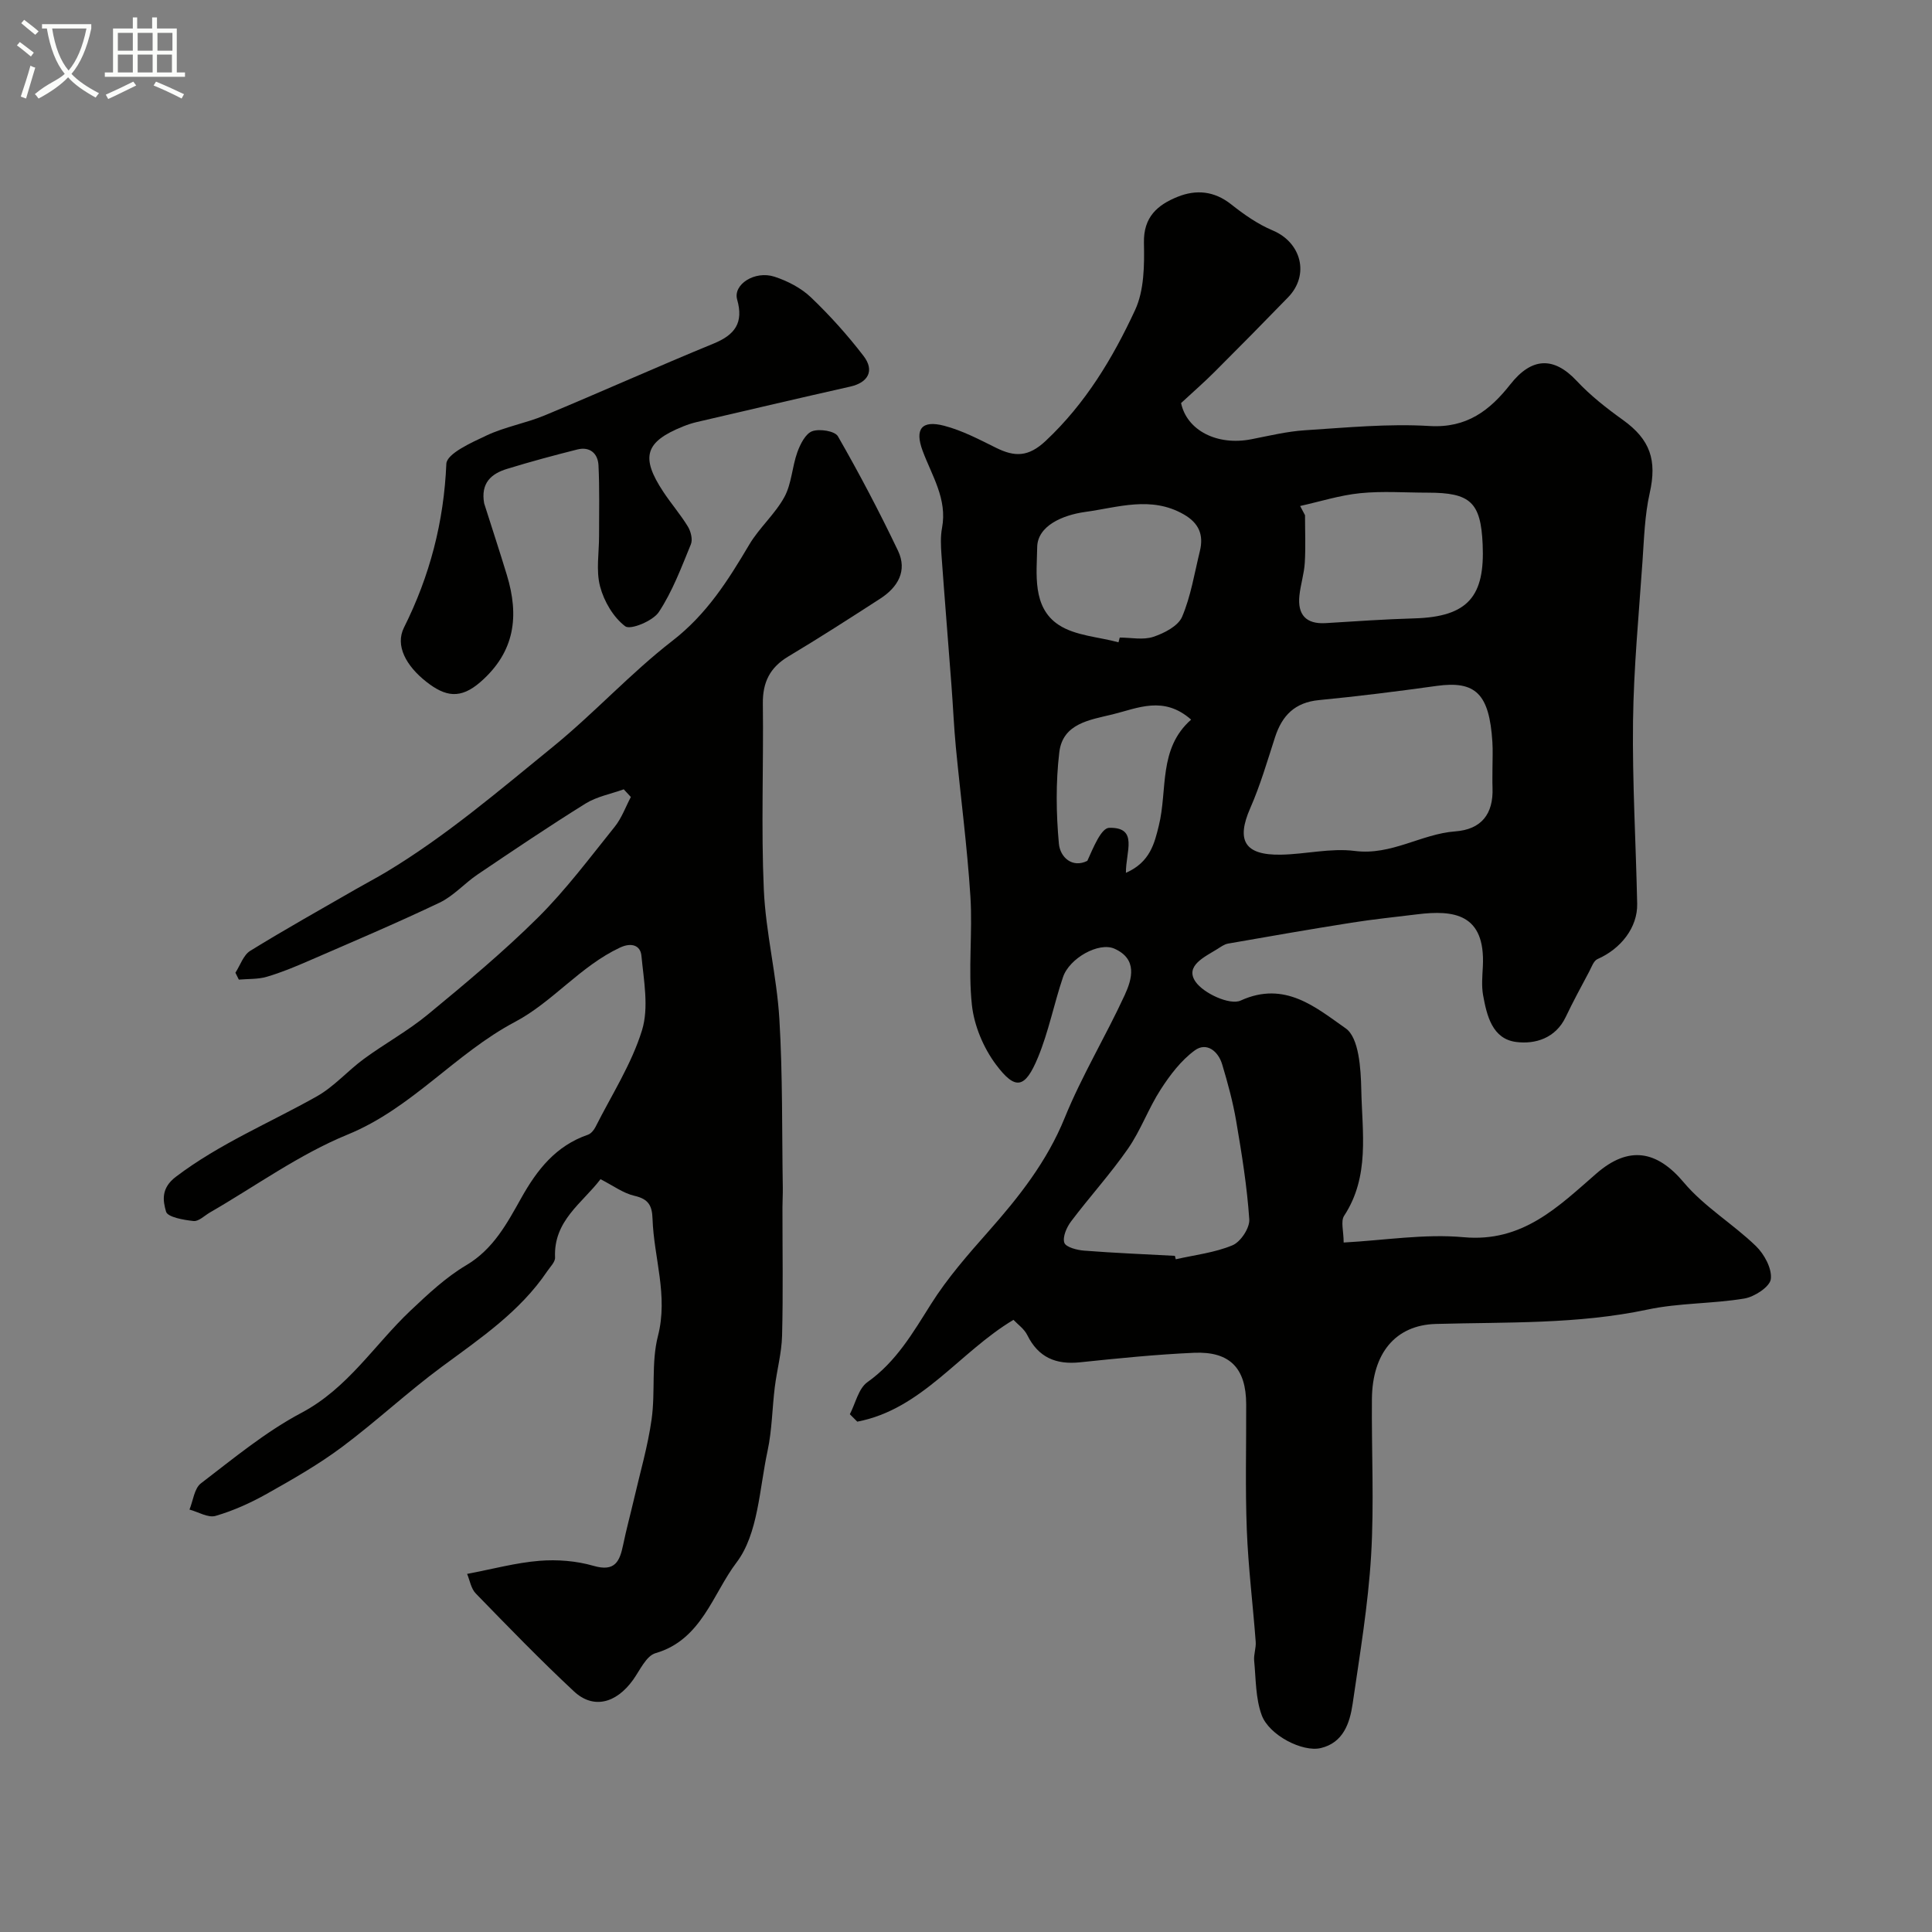<svg enable-background="new 0 0 400 400" viewBox="0 0 400 400" xmlns="http://www.w3.org/2000/svg"><rect x="0" y="0" width="400" height="400" fill="#808080" stroke="none"/><path d="m6.4 11.7c-1-.8-1.9-1.6-2.9-2.3l.6-.7c.9.7 1.9 1.4 2.9 2.2zm-2.1 8.3c.7-2.1 1.4-4.2 2-6.4.2.1.6.3 1 .4-.7 2.3-1.3 4.4-1.9 6.4zm3-12.8c-1.1-.9-2.1-1.7-2.9-2.4l.6-.7c1 .8 2 1.5 3 2.4zm1.4-1.3v-.9h10.2v.9c-.9 4.2-2.3 7.3-4.1 9.4 1.3 1.4 3.2 2.7 5.7 4-.2.2-.4.5-.7.9-2.5-1.4-4.4-2.7-5.7-4.2-1.4 1.5-3.5 3-6.1 4.4 0 0 0 0-.1-.1-.3-.4-.5-.7-.7-.8 2.7-2.3 4.7-2.8 6.2-4.2-1.8-2.2-3-5.3-3.7-9.4zm9.2 0h-7.1c.6 3.8 1.7 6.7 3.4 8.7 1.7-2 2.9-4.8 3.7-8.7z" fill="#fbfcfa"/><path d="m31.6 3.6h.9v2.3h4.1v9.1h1.7v.9h-16.6v-.9h1.7v-9.1h4.1v-2.3h.9v2.3h3.1v-2.3zm-4 13.3.6.8c-1.9.9-3.8 1.9-5.8 2.8-.2-.3-.3-.6-.5-.9 2-.9 3.9-1.8 5.7-2.7zm-3.2-10.1v3.7h3.1v-3.7zm0 4.5v3.7h3.1v-3.7zm4.1-4.5v3.7h3.1v-3.7zm0 4.5v3.7h3.1v-3.7zm9.1 9.1c-2.1-1.1-4.1-2-5.8-2.7l.5-.8c2.2.9 4.1 1.8 5.8 2.6zm-1.9-13.6h-3.1v3.7h3.1zm-3.2 4.5v3.7h3.1v-3.7z" fill="#fbfcfa"/><g fill="#010100"><path d="m209.83 273.26c-11.19 6.67-18.94 18.52-32.34 21.08-.51-.51-1.02-1.03-1.54-1.54 1.18-2.26 1.79-5.33 3.64-6.64 5.99-4.25 9.42-10.24 13.2-16.22 3.39-5.37 7.65-10.23 11.88-15.01 6.31-7.14 12.09-14.45 15.76-23.48 3.54-8.71 8.47-16.85 12.42-25.41 1.56-3.38 2.7-7.49-2.13-9.63-3.21-1.42-9.3 1.94-10.64 5.9-1.86 5.5-2.97 11.28-5.18 16.62-2.68 6.46-4.66 6.87-8.7 1.47-2.59-3.46-4.52-8.06-4.98-12.34-.8-7.41.17-15-.31-22.47-.66-10.32-2.02-20.58-3.01-30.88-.41-4.26-.58-8.53-.91-12.8-.68-9.02-1.42-18.03-2.07-27.06-.13-1.85-.22-3.76.12-5.56 1.12-5.98-2.1-10.78-4.02-15.96-1.68-4.51-.2-6.4 4.46-5.18 3.73.97 7.27 2.84 10.76 4.57 3.85 1.9 6.67 1.93 10.27-1.45 8.23-7.72 13.87-17.11 18.49-27.06 1.9-4.08 1.94-9.29 1.84-13.96-.11-5.33 2.82-7.83 6.96-9.5 3.86-1.55 7.59-1.22 11.09 1.55 2.64 2.09 5.51 4.11 8.59 5.4 5.95 2.49 7.71 9.21 3.21 13.85-5.04 5.19-10.12 10.35-15.24 15.46-2.2 2.2-4.55 4.24-6.92 6.44 1.19 5.64 7.43 8.89 14.56 7.49 3.68-.72 7.37-1.62 11.1-1.86 8.59-.55 17.24-1.4 25.78-.88 7.73.47 12.51-3.26 16.71-8.6 4.43-5.64 9.01-5.82 13.76-.74 2.84 3.04 6.2 5.67 9.59 8.1 5.65 4.06 7.05 8.32 5.53 15.1-1.04 4.6-1.17 9.43-1.5 14.17-.76 11.03-1.82 22.06-1.96 33.1-.16 12.59.6 25.2.86 37.8.1 4.88-3.36 9.31-8.22 11.44-.79.35-1.22 1.64-1.7 2.56-1.66 3.12-3.35 6.23-4.87 9.42-2.1 4.42-6.33 5.68-10.25 5.18-4.94-.62-6.09-5.42-6.86-9.68-.35-1.94-.15-3.99-.05-5.99.54-10.92-6.05-11.69-13.59-10.76-4.55.56-9.11 1.02-13.63 1.74-8.53 1.35-17.03 2.83-25.53 4.32-.77.13-1.49.67-2.18 1.1-2.62 1.64-6.83 3.49-4.56 6.79 1.68 2.44 7.14 4.91 9.33 3.91 9.2-4.21 15.68 1.51 21.76 5.75 2.75 1.92 3.14 8.34 3.23 12.74.18 8.79 1.8 17.9-3.55 26.06-.75 1.14-.1 3.19-.1 5.54 8.42-.45 16.72-1.84 24.83-1.1 12.2 1.12 19.58-6.3 27.49-13.18 6.7-5.83 12.53-4.79 18.1 1.84 4.21 5.02 10.16 8.56 14.93 13.17 1.74 1.68 3.36 4.68 3.09 6.84-.2 1.6-3.39 3.68-5.5 4.03-6.62 1.1-13.48.89-20.02 2.28-14.52 3.08-29.17 2.57-43.83 2.98-8.42.23-13.15 6.13-13.24 15.51-.1 10.83.48 21.69-.17 32.48-.62 10.26-2.34 20.46-3.82 30.65-.59 4.04-1.96 8.07-6.6 9.17-3.76.89-10.68-2.64-12.22-6.8-1.29-3.48-1.2-7.49-1.57-11.29-.12-1.28.42-2.63.32-3.92-.58-7.71-1.54-15.4-1.84-23.12-.34-8.67-.1-17.37-.13-26.06-.02-7.43-3.35-10.98-10.81-10.65-7.88.35-15.74 1.15-23.59 1.97-4.99.52-8.62-.99-10.92-5.63-.64-1.3-1.98-2.22-2.86-3.16zm99.17-114.16c0-1.83.1-3.67-.02-5.5-.63-9.97-3.48-12.71-11.54-11.59-8.11 1.13-16.23 2.15-24.38 2.94-4.97.48-7.61 3.18-9.07 7.66-1.6 4.94-3.06 9.97-5.14 14.71-2.94 6.7-1.18 9.77 6.37 9.63 5.11-.09 10.3-1.41 15.28-.77 7.58.97 13.76-3.53 20.79-4.05 5.37-.4 7.93-3.55 7.72-9.04-.05-1.33-.01-2.66-.01-3.99zm-65.75 100.91c.06.24.12.47.18.71 3.94-.9 8.07-1.36 11.75-2.9 1.68-.7 3.59-3.59 3.47-5.36-.46-6.81-1.56-13.6-2.71-20.35-.68-3.98-1.75-7.91-2.91-11.77-.83-2.74-3.24-4.64-5.66-2.87-2.84 2.07-5.14 5.11-7.08 8.12-2.52 3.9-4.11 8.43-6.75 12.23-3.63 5.23-7.96 9.98-11.8 15.08-.91 1.21-1.78 3.21-1.38 4.4.32.92 2.63 1.52 4.1 1.63 6.25.49 12.52.74 18.79 1.08zm25.93-155.25c.34.64.67 1.27 1.01 1.91 0 3.29.15 6.59-.05 9.87-.14 2.27-.87 4.49-1.11 6.76-.41 3.94 1.33 5.96 5.45 5.71 6.1-.37 12.2-.81 18.3-.98 11.3-.31 14.65-4.7 14.19-15.28-.38-8.8-2.55-10.75-11.37-10.75-4.67 0-9.37-.36-13.99.11-4.19.42-8.29 1.73-12.43 2.65zm-37.61 28.22c.09-.33.18-.65.26-.98 2.33 0 4.84.55 6.95-.15 2.26-.75 5.14-2.23 5.96-4.15 1.82-4.28 2.56-9.03 3.68-13.6.82-3.36-.18-5.8-3.35-7.61-6.77-3.87-13.58-1.43-20.39-.5-4.69.65-9.88 2.88-9.94 7.3-.08 5.4-1.11 12.45 4.47 16.1 3.43 2.24 8.2 2.46 12.36 3.59zm1.54 47.73c5.04-2.21 5.92-6.18 6.81-9.76 1.85-7.47-.14-15.94 6.69-21.96-5.7-5.02-11.03-2.37-16.29-1.08-4.74 1.15-10.28 1.88-11 7.82-.75 6.24-.66 12.67-.09 18.94.26 2.84 2.79 5.11 5.89 3.56 1.25-2.75 2.86-6.81 4.54-6.84 6.11-.13 3.39 4.98 3.45 9.32z"/><path d="m129.14 163.42c-2.65.96-5.56 1.49-7.9 2.94-7.57 4.71-14.97 9.7-22.36 14.69-2.71 1.83-4.98 4.46-7.88 5.84-8.92 4.25-18.03 8.11-27.1 12.05-2.83 1.23-5.71 2.43-8.66 3.29-1.83.54-3.85.42-5.79.59-.24-.48-.48-.95-.71-1.43 1-1.54 1.65-3.66 3.07-4.53 7.19-4.44 14.57-8.56 21.89-12.78 2.09-1.2 4.23-2.32 6.3-3.56 12.37-7.45 23.25-16.77 34.42-25.86 8.63-7.02 16.08-15.24 24.77-21.97 7.15-5.53 11.55-12.53 15.94-19.94 2.07-3.49 5.33-6.3 7.27-9.85 1.5-2.75 1.59-6.24 2.68-9.27.6-1.67 1.69-3.84 3.08-4.35 1.51-.55 4.69-.05 5.32 1.05 4.44 7.73 8.6 15.65 12.44 23.69 1.98 4.15-.03 7.56-3.66 9.91-6.3 4.07-12.6 8.13-19.04 11.98-3.82 2.28-5.34 5.36-5.28 9.78.16 12.83-.37 25.68.2 38.49.4 8.96 2.68 17.82 3.22 26.78.7 11.64.52 23.33.71 35 .02 1.33-.07 2.66-.07 4-.01 8.87.15 17.73-.08 26.59-.09 3.56-1.07 7.1-1.51 10.66-.54 4.38-.57 8.86-1.49 13.16-1.71 7.91-1.93 17.21-6.44 23.14-4.9 6.44-7.21 16-16.76 18.76-1.93.56-3.23 3.54-4.65 5.53-3.51 4.88-8.24 6.11-12.24 2.38-6.99-6.52-13.65-13.4-20.32-20.26-1-1.02-1.25-2.77-1.8-4.06 5.37-1.02 10.13-2.32 14.96-2.71 3.7-.3 7.65.01 11.21 1.04 4.49 1.3 5.43-.96 6.14-4.37.65-3.16 1.5-6.27 2.23-9.41 1.27-5.51 2.88-10.98 3.66-16.57.8-5.7-.1-11.74 1.31-17.23 2.16-8.4-.85-16.19-1.12-24.27-.09-2.79-.88-4.1-3.74-4.76-2.32-.53-4.4-2.1-7.03-3.44-3.78 4.97-9.76 8.58-9.41 16.21.04.93-1.01 1.94-1.63 2.86-5.65 8.37-13.85 13.88-21.81 19.76-7.11 5.25-13.6 11.34-20.69 16.63-4.88 3.64-10.23 6.69-15.55 9.68-3.35 1.88-6.93 3.5-10.61 4.57-1.54.45-3.58-.82-5.4-1.31.76-1.84.99-4.37 2.36-5.42 6.74-5.15 13.38-10.67 20.82-14.61 9.63-5.1 15.1-14.09 22.59-21.17 3.6-3.4 7.31-6.89 11.53-9.39 5.62-3.33 8.44-8.66 11.36-13.86 3.31-5.93 7.2-10.87 13.84-13.16.63-.22 1.23-.95 1.56-1.6 3.34-6.63 7.47-13.02 9.63-20.02 1.45-4.7.37-10.29-.12-15.44-.2-2.11-2.02-2.81-4.42-1.69-8.21 3.83-13.96 11.27-21.73 15.38-12.42 6.57-21.35 17.89-34.68 23.34-10.02 4.1-19.03 10.66-28.49 16.12-1.13.65-2.34 1.89-3.4 1.78-2.04-.21-5.38-.8-5.7-1.94-.66-2.28-1.09-4.87 2.07-7.25 9.05-6.85 19.42-11.14 29.16-16.63 3.57-2.01 6.4-5.31 9.75-7.76 4.34-3.18 9.12-5.79 13.26-9.21 7.79-6.43 15.6-12.93 22.76-20.04 5.8-5.76 10.75-12.41 15.89-18.8 1.44-1.79 2.25-4.09 3.34-6.16-.5-.54-.99-1.07-1.47-1.59z"/><path d="m100.24 104.22c1.57 4.94 3.19 9.87 4.7 14.83 2.57 8.44 1.72 15.87-5.46 22.14-4.15 3.62-7.26 3.07-11.22-.04-4.18-3.29-6.49-7.49-4.62-11.22 5.35-10.7 8.26-21.86 8.77-33.9.09-2.12 5.23-4.42 8.39-5.9 3.78-1.77 8.03-2.5 11.9-4.1 11.72-4.87 23.31-10.08 35.05-14.9 4.41-1.81 6.24-4.29 4.87-9.11-.89-3.12 3.65-6.06 7.73-4.73 2.7.88 5.49 2.32 7.53 4.26 3.93 3.75 7.6 7.84 10.91 12.15 2.34 3.05.94 5.51-2.75 6.34-10.62 2.39-21.21 4.88-31.82 7.35-.94.22-1.87.53-2.77.89-7.91 3.17-8.89 6.34-4.11 13.56 1.62 2.45 3.56 4.69 5.08 7.18.61 1.01 1.03 2.68.62 3.67-1.97 4.79-3.81 9.75-6.64 14.03-1.23 1.86-5.88 3.75-6.95 2.95-2.46-1.86-4.4-5.17-5.21-8.25-.87-3.29-.2-6.99-.21-10.51-.01-4.86.12-9.72-.12-14.57-.12-2.44-1.77-3.94-4.38-3.28-4.86 1.22-9.71 2.53-14.5 4-3.34 1-5.54 2.96-4.79 7.16z"/></g></svg>